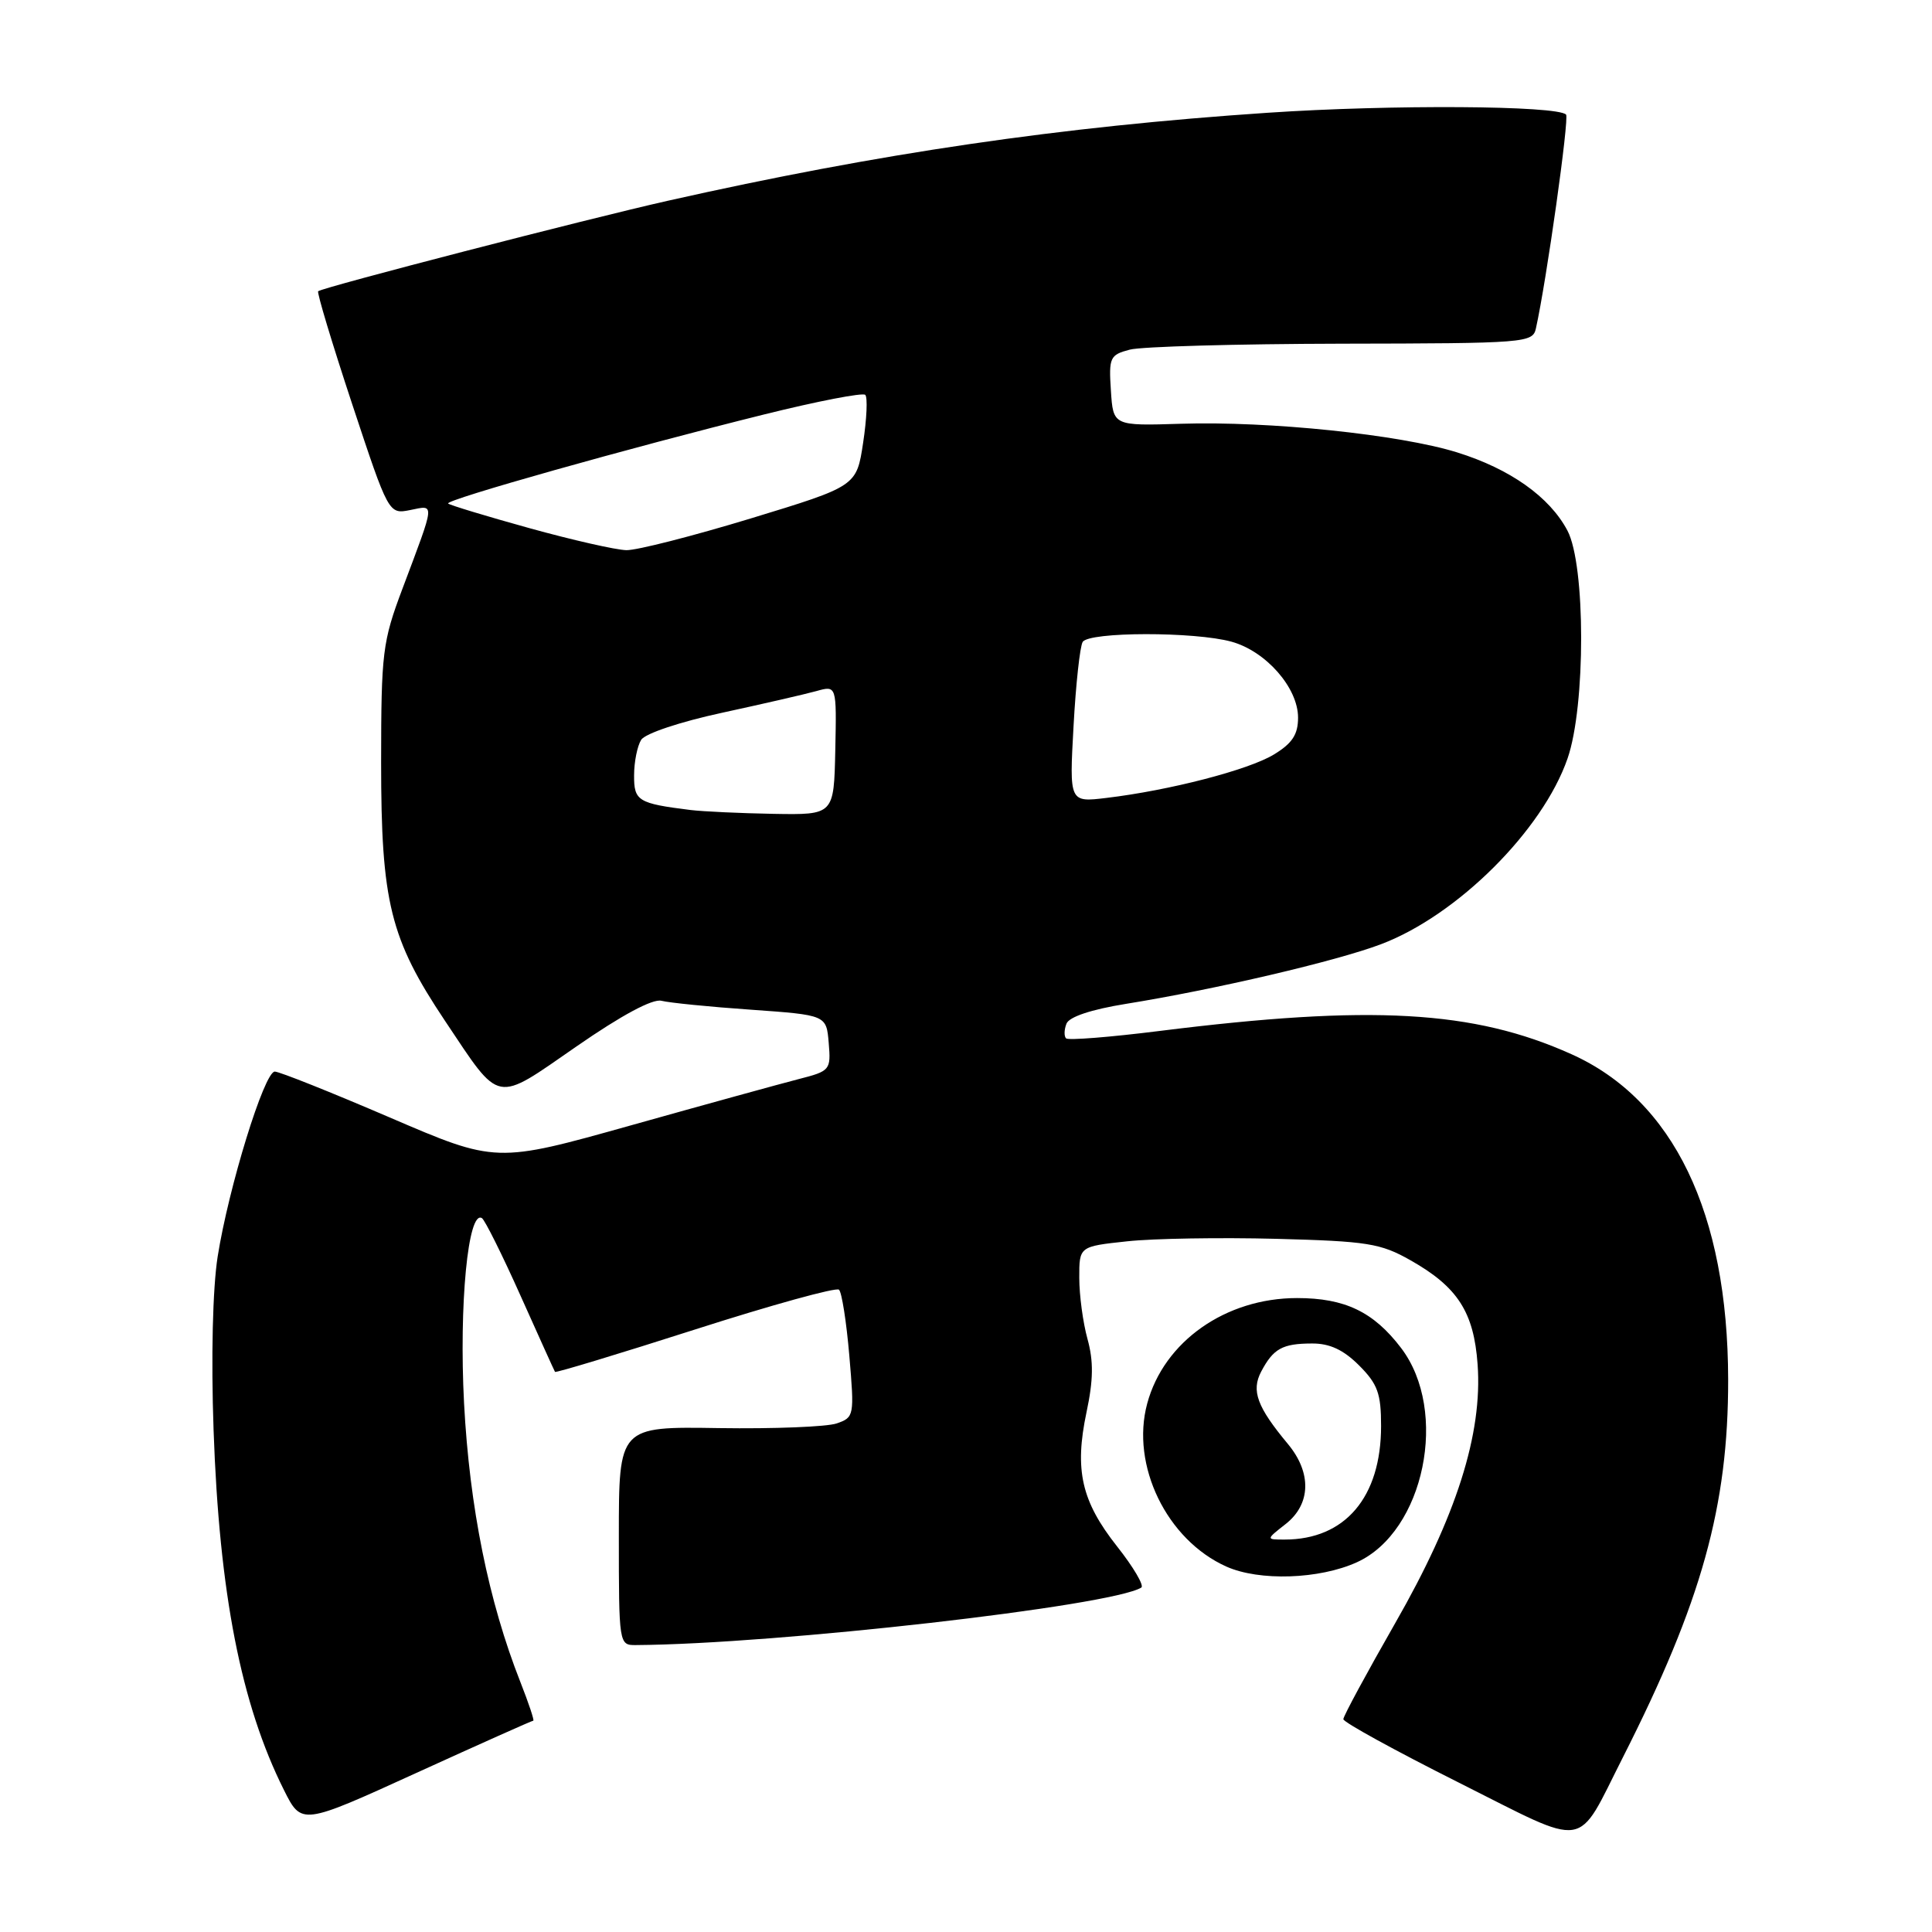 <?xml version="1.0" encoding="UTF-8" standalone="no"?>
<!DOCTYPE svg PUBLIC "-//W3C//DTD SVG 1.1//EN" "http://www.w3.org/Graphics/SVG/1.1/DTD/svg11.dtd" >
<svg xmlns="http://www.w3.org/2000/svg" xmlns:xlink="http://www.w3.org/1999/xlink" version="1.1" viewBox="0 0 256 256">
 <g >
 <path fill="currentColor"
d=" M 215.06 232.82 C 225.48 212.26 229.01 199.59 228.99 182.79 C 228.95 160.72 221.74 145.75 208.21 139.68 C 195.26 133.86 181.68 133.10 153.63 136.61 C 147.10 137.43 141.54 137.87 141.26 137.59 C 140.98 137.31 141.00 136.44 141.31 135.65 C 141.65 134.74 144.59 133.76 149.18 133.02 C 160.97 131.12 177.07 127.36 183.00 125.11 C 193.10 121.29 204.41 110.03 207.71 100.50 C 210.12 93.56 210.11 74.86 207.69 70.30 C 205.33 65.84 200.10 62.13 193.06 59.94 C 185.46 57.58 168.17 55.78 156.50 56.15 C 147.50 56.43 147.50 56.43 147.20 51.75 C 146.91 47.36 147.07 47.02 149.70 46.33 C 151.24 45.92 163.88 45.57 177.79 45.54 C 202.25 45.50 203.10 45.43 203.52 43.50 C 204.92 37.21 207.96 15.62 207.51 15.18 C 206.31 13.98 184.33 13.84 168.00 14.94 C 140.51 16.78 116.46 20.31 88.50 26.60 C 77.82 29.00 42.85 38.05 42.16 38.59 C 41.97 38.74 43.99 45.45 46.65 53.50 C 51.50 68.15 51.50 68.15 54.37 67.58 C 57.65 66.92 57.71 66.35 53.33 78.00 C 50.68 85.04 50.51 86.44 50.50 101.00 C 50.50 119.57 51.69 124.38 58.98 135.29 C 66.42 146.41 65.46 146.22 76.37 138.67 C 82.37 134.51 86.48 132.31 87.65 132.61 C 88.67 132.87 94.00 133.41 99.50 133.79 C 109.50 134.50 109.50 134.50 109.81 138.20 C 110.11 141.79 110.00 141.92 105.81 142.99 C 103.44 143.60 93.45 146.35 83.62 149.11 C 65.73 154.13 65.73 154.13 51.62 148.06 C 43.85 144.72 37.01 141.99 36.41 141.99 C 35.02 142.00 30.29 157.34 28.84 166.51 C 28.18 170.73 27.96 179.84 28.30 189.50 C 29.06 211.13 31.93 225.81 37.62 237.18 C 39.96 241.86 39.96 241.86 55.15 234.93 C 63.51 231.12 70.49 228.00 70.66 228.00 C 70.83 228.00 70.06 225.69 68.95 222.87 C 64.74 212.19 62.22 199.72 61.49 185.94 C 60.81 172.90 62.02 160.28 63.86 161.41 C 64.25 161.66 66.55 166.27 68.97 171.68 C 71.39 177.08 73.44 181.62 73.54 181.78 C 73.64 181.93 81.99 179.40 92.11 176.16 C 102.22 172.92 110.80 170.55 111.17 170.89 C 111.54 171.22 112.16 175.17 112.54 179.64 C 113.22 187.60 113.18 187.81 110.87 188.61 C 109.57 189.06 102.54 189.34 95.25 189.23 C 82.00 189.02 82.00 189.02 82.00 203.51 C 82.00 217.87 82.02 218.00 84.25 217.98 C 102.92 217.86 147.27 212.81 151.23 210.36 C 151.63 210.11 150.19 207.65 148.02 204.91 C 143.29 198.92 142.35 194.79 143.97 187.12 C 144.88 182.85 144.91 180.36 144.10 177.43 C 143.50 175.27 143.01 171.62 143.01 169.33 C 143.00 165.16 143.00 165.16 149.36 164.48 C 152.86 164.10 161.75 163.96 169.11 164.15 C 181.19 164.47 182.93 164.74 186.91 167.00 C 193.15 170.53 195.29 173.86 195.79 180.78 C 196.46 189.99 192.97 200.94 184.88 215.06 C 181.10 221.67 178.00 227.40 178.00 227.80 C 178.00 228.20 184.86 231.97 193.25 236.18 C 210.76 244.96 208.74 245.27 215.06 232.82 Z  M 179.79 207.01 C 188.74 202.95 192.03 186.97 185.64 178.60 C 182.00 173.82 178.20 172.00 171.87 172.00 C 162.40 172.00 154.22 177.76 152.01 185.98 C 149.80 194.16 154.60 204.04 162.50 207.58 C 166.86 209.53 174.81 209.27 179.79 207.01 Z  M 91.50 107.33 C 84.53 106.46 84.00 106.13 84.02 102.73 C 84.02 100.95 84.45 98.84 84.96 98.03 C 85.49 97.19 90.14 95.64 95.70 94.44 C 101.09 93.27 106.71 91.98 108.18 91.57 C 110.86 90.82 110.86 90.82 110.68 99.40 C 110.50 107.98 110.50 107.98 102.50 107.84 C 98.10 107.76 93.15 107.53 91.50 107.33 Z  M 142.25 96.22 C 142.55 90.67 143.10 85.65 143.46 85.06 C 144.30 83.70 158.31 83.68 163.19 85.03 C 167.76 86.30 172.00 91.14 172.00 95.09 C 172.00 97.33 171.23 98.50 168.79 99.98 C 165.43 102.02 154.98 104.73 146.60 105.73 C 141.69 106.32 141.69 106.32 142.25 96.22 Z  M 70.14 69.98 C 64.44 68.40 59.60 66.93 59.38 66.72 C 58.91 66.25 83.43 59.34 101.28 54.91 C 108.32 53.16 114.33 52.00 114.65 52.32 C 114.98 52.64 114.85 55.50 114.37 58.66 C 113.50 64.42 113.50 64.42 99.50 68.69 C 91.80 71.03 84.38 72.93 83.00 72.90 C 81.62 72.87 75.84 71.56 70.14 69.98 Z  M 170.37 201.93 C 173.71 199.30 173.82 195.14 170.65 191.33 C 166.57 186.43 165.78 184.28 167.11 181.75 C 168.72 178.70 169.92 178.03 173.83 178.02 C 176.18 178.00 178.01 178.85 180.08 180.92 C 182.55 183.39 183.00 184.64 183.00 188.96 C 183.00 198.39 178.23 204.00 170.22 204.00 C 167.73 204.00 167.73 204.00 170.37 201.93 Z "/>
</g>
</svg>